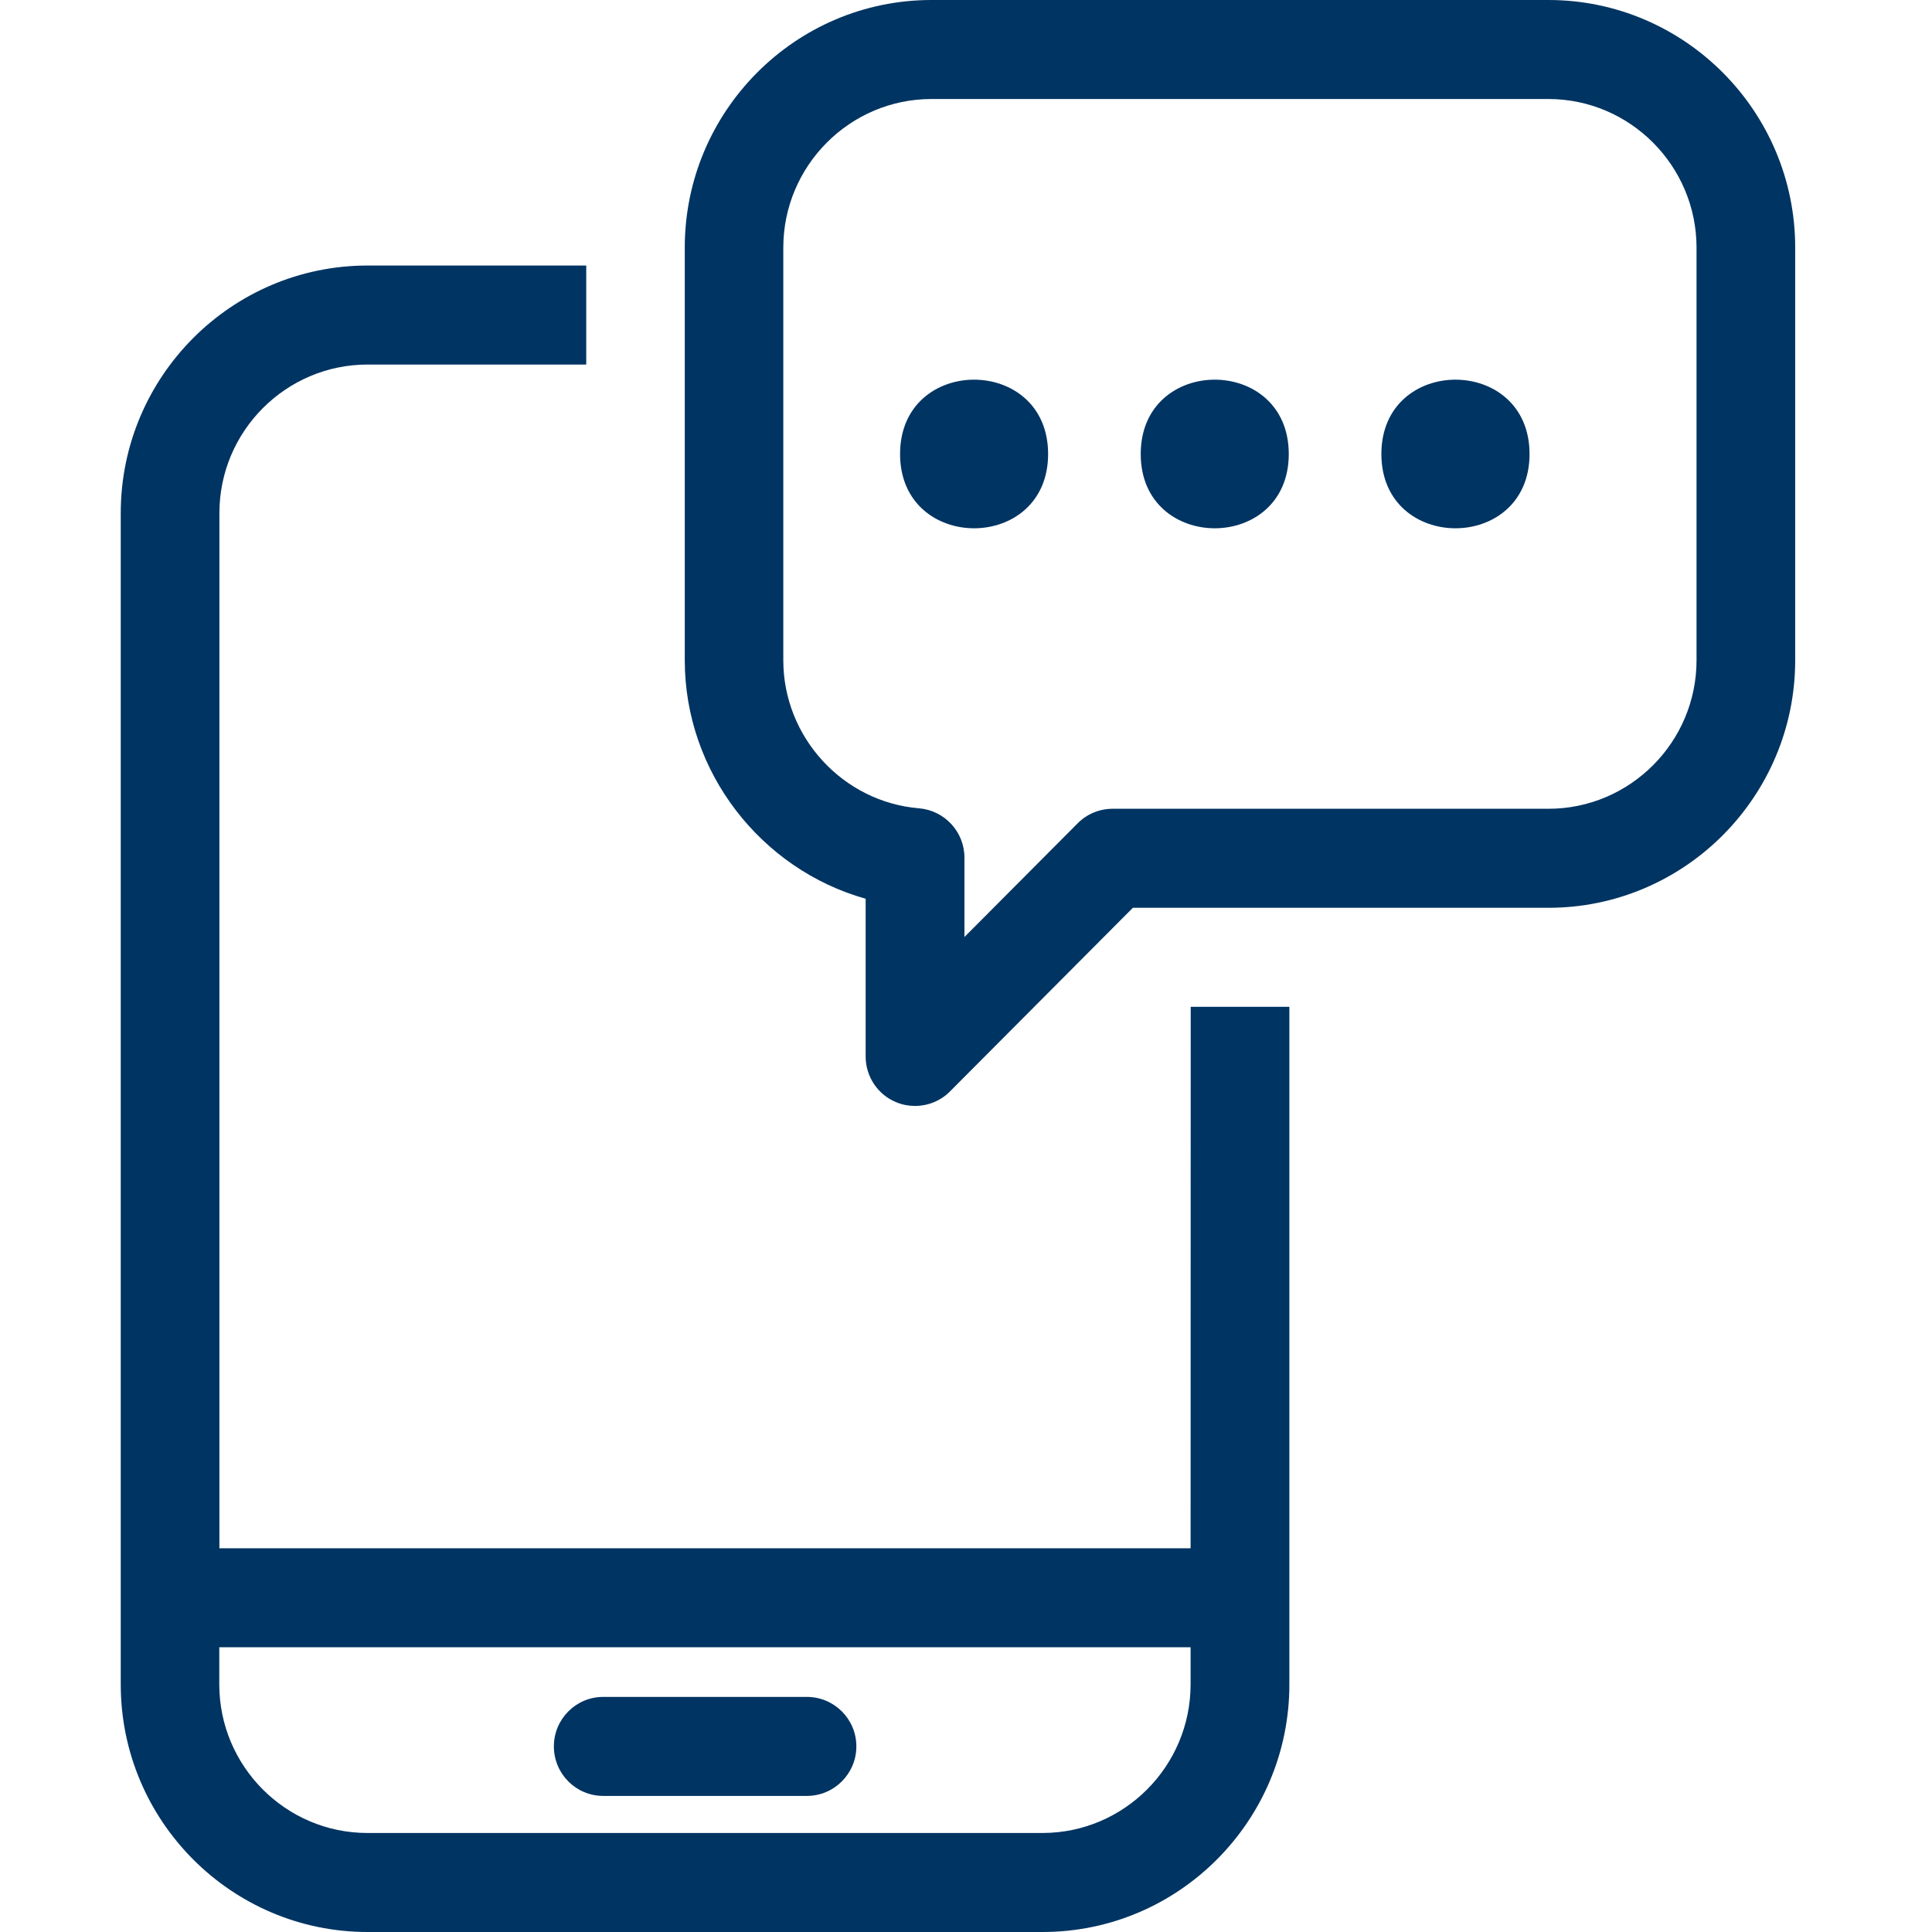     <svg
        width="16"
        height="16"
        viewBox="0 0 16 16"
        fill="currentColor"
        xmlns="http://www.w3.org/2000/svg">
        <g clipPath="url(#clip0)">
            <path
                d="M12.823 0H7.714C6.588 0 5.671 0.92 5.671 2.05V5.468C5.671 6.396 6.304 7.2 7.169 7.443V8.749C7.169 8.915 7.268 9.065 7.422 9.128C7.472 9.149 7.525 9.159 7.577 9.159C7.683 9.159 7.789 9.118 7.867 9.039L9.382 7.518H12.823C13.95 7.518 14.867 6.598 14.867 5.468V2.05C14.867 0.92 13.95 1.10548e-05 12.823 1.10548e-05L12.823 0ZM14.05 5.468C14.05 6.146 13.499 6.698 12.823 6.698H9.214C9.105 6.698 9.001 6.741 8.924 6.819L7.987 7.76V7.102C7.987 6.889 7.823 6.712 7.611 6.694C6.98 6.642 6.487 6.104 6.487 5.469V2.051C6.487 1.373 7.038 0.82 7.714 0.82H12.823C13.499 0.82 14.05 1.373 14.05 2.051L14.05 5.468Z"
                fill="#003462"
            />
            <path
                d="M8.68 3.76C8.68 4.58 7.454 4.58 7.454 3.76C7.454 2.939 8.68 2.939 8.68 3.76Z"
                fill="#003462"
            />
            <path
                d="M10.673 3.76C10.673 4.58 9.447 4.58 9.447 3.76C9.447 2.939 10.673 2.939 10.673 3.76Z"
                fill="#003462"
            />
            <path
                d="M12.667 3.76C12.667 4.58 11.44 4.58 11.44 3.76C11.44 2.939 12.667 2.939 12.667 3.76Z"
                fill="#003462"
            />
            <path
                d="M9.86 12.822H1.817V4.249C1.817 3.571 2.368 3.019 3.044 3.019H4.855V2.199H3.044C1.917 2.199 1 3.119 1 4.249V13.95C1 15.08 1.917 16 3.044 16H8.634C9.761 16 10.678 15.08 10.678 13.95V8.338H9.861L9.86 12.822ZM9.86 13.949C9.86 14.628 9.309 15.18 8.633 15.18H3.043C2.367 15.18 1.816 14.628 1.816 13.949V13.642H9.86L9.86 13.949Z"
                fill="#003462"
            />
            <path
                d="M4.996 14.873H6.682C6.908 14.873 7.092 14.689 7.092 14.463C7.092 14.236 6.908 14.053 6.682 14.053H4.996C4.77 14.053 4.587 14.236 4.587 14.463C4.587 14.689 4.769 14.873 4.996 14.873Z"
                fill="#003462"
            />
        </g>
        <defs>
            <clipPath id="clip0">
                <rect width="16" height="16" fill="white" />
            </clipPath>
        </defs>
    </svg>
